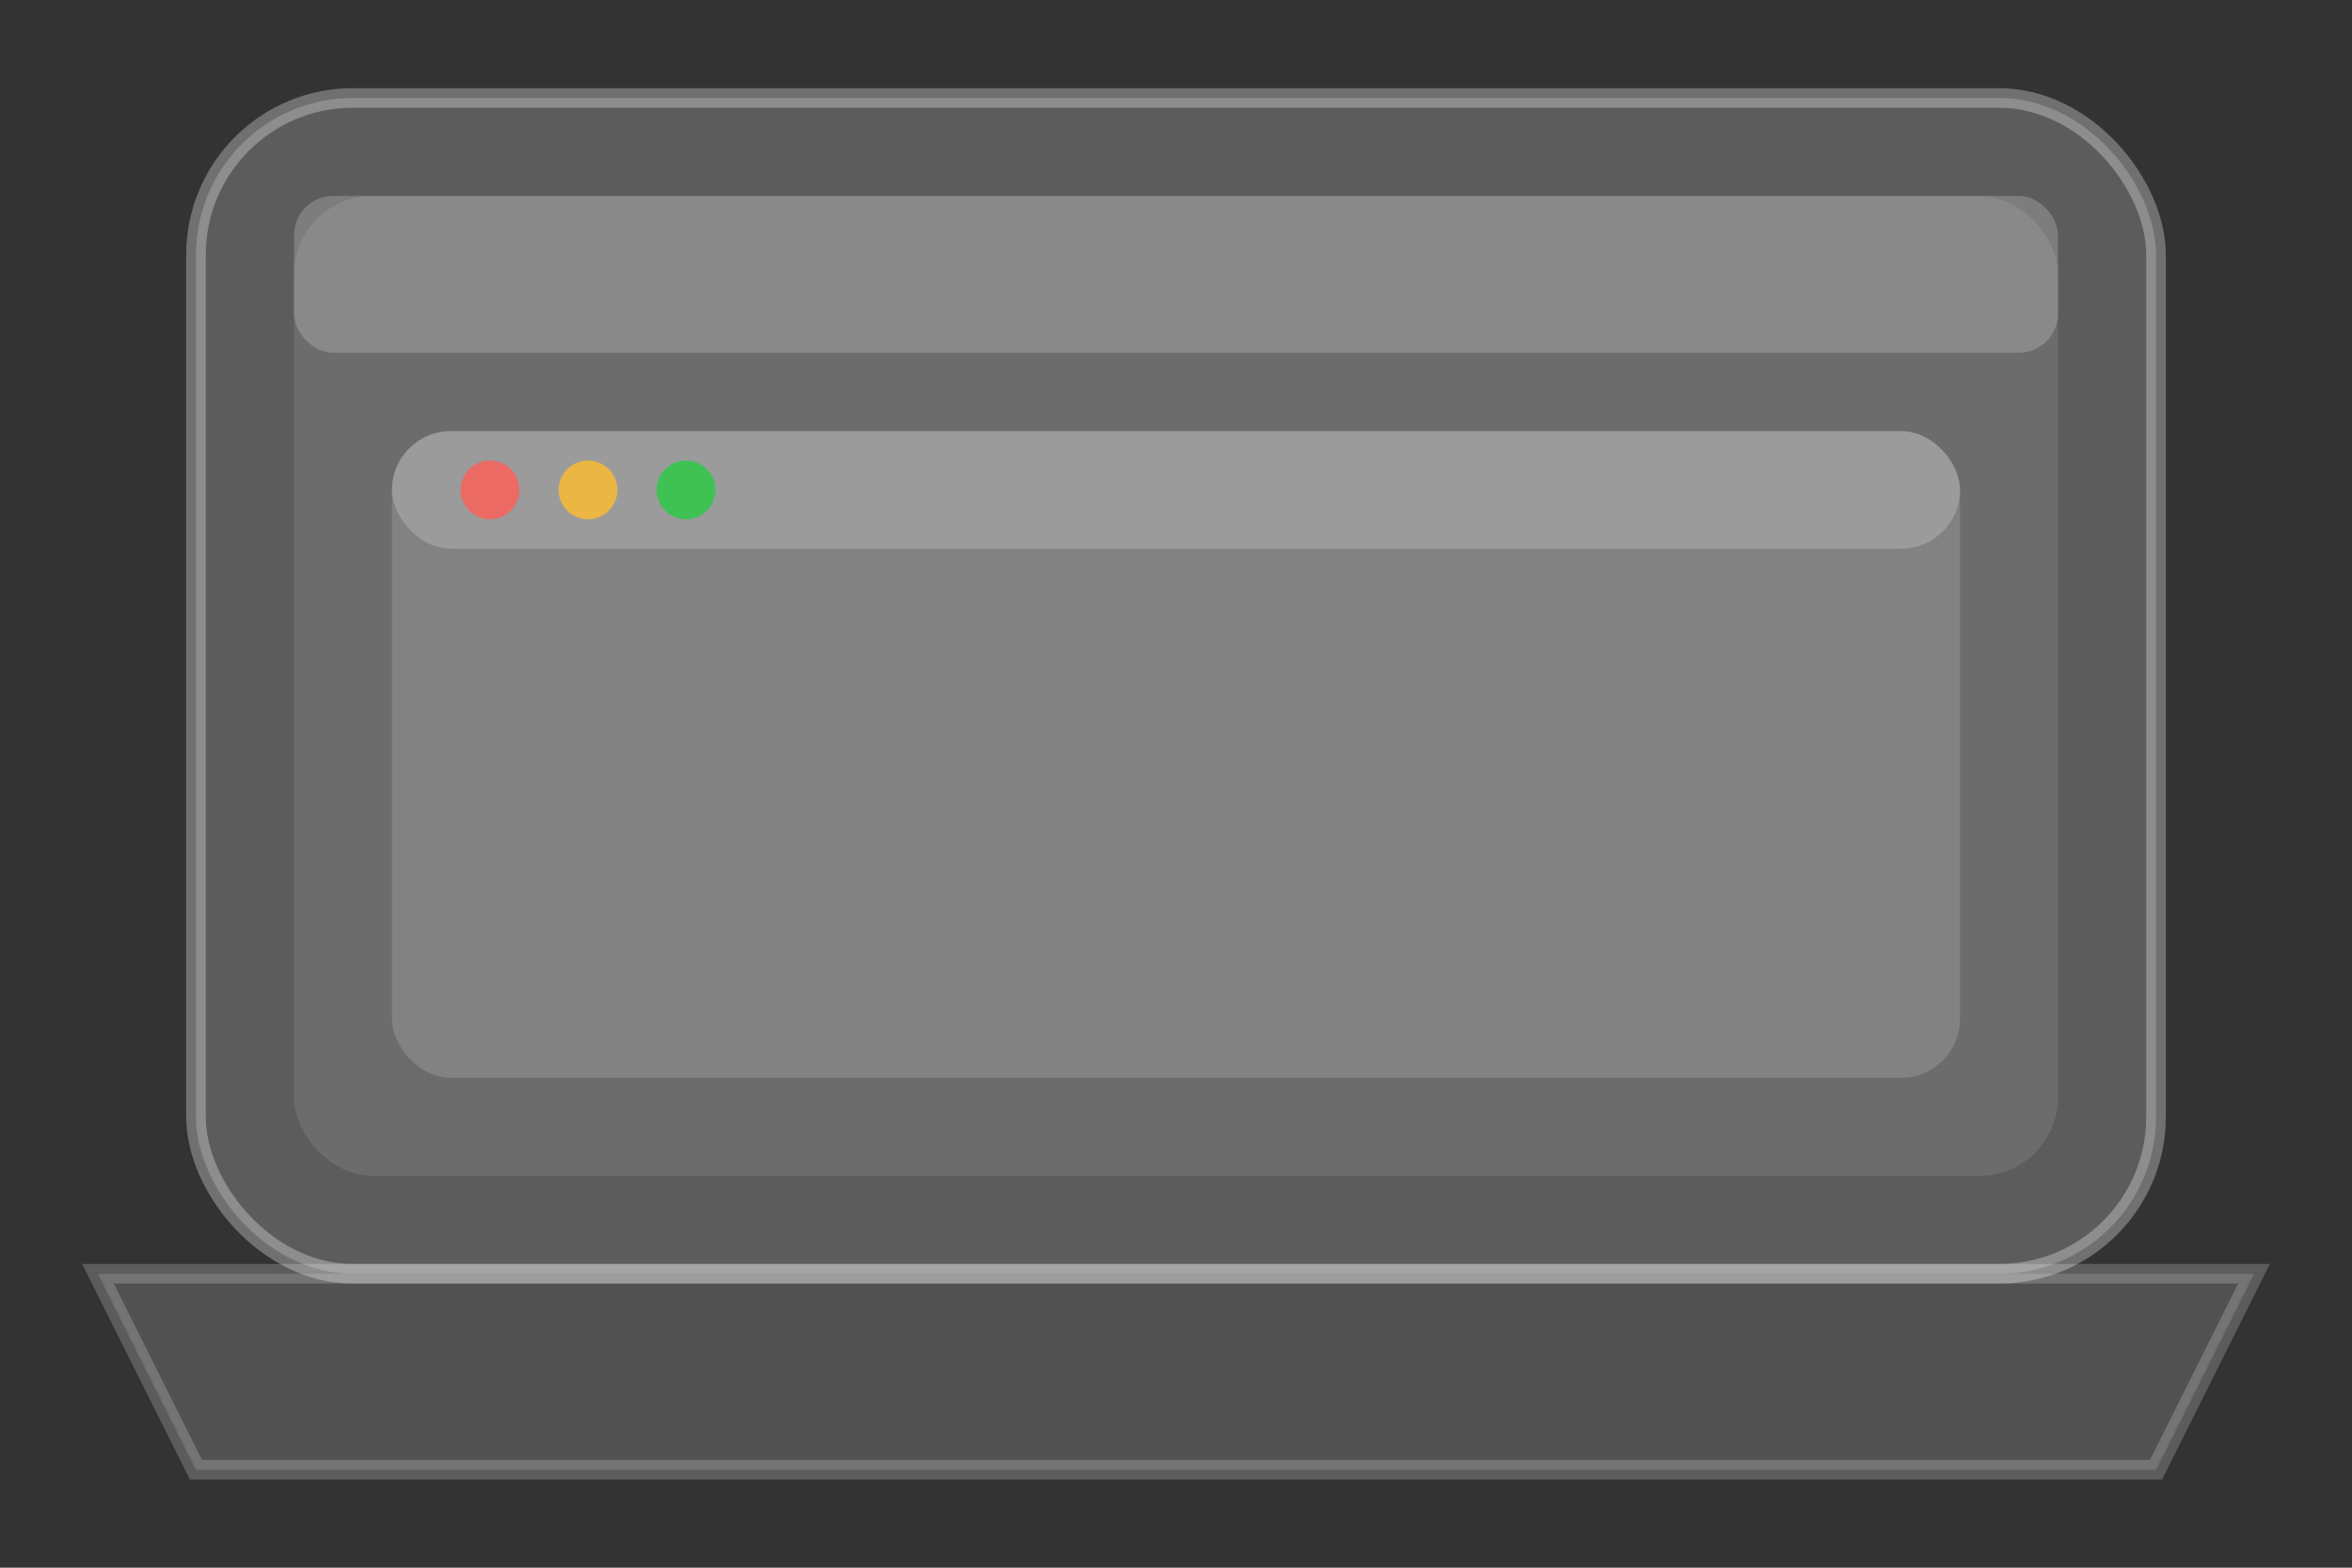 <svg width="120" height="80" viewBox="0 0 120 80" fill="none" xmlns="http://www.w3.org/2000/svg">
  <rect x="0" y="0" width="120" height="80" fill="#333333" stroke="none"/>
  <!-- Laptop Screen -->
  <rect x="10" y="5" width="100" height="60" rx="8" fill="white" fill-opacity="0.2" stroke="white" stroke-opacity="0.3" stroke-width="1"/>
  <!-- Screen Content -->
  <rect x="15" y="10" width="90" height="50" rx="4" fill="white" fill-opacity="0.1"/>
  <!-- Menu Bar -->
  <rect x="15" y="10" width="90" height="8" rx="2" fill="white" fill-opacity="0.2"/>
  <!-- Window -->
  <rect x="20" y="22" width="80" height="33" rx="3" fill="white" fill-opacity="0.15"/>
  <!-- Window Title Bar -->
  <rect x="20" y="22" width="80" height="6" rx="3" fill="white" fill-opacity="0.2"/>
  <!-- Traffic Lights -->
  <circle cx="25" cy="25" r="1.5" fill="#ff5f57" fill-opacity="0.8"/>
  <circle cx="30" cy="25" r="1.5" fill="#ffbd2e" fill-opacity="0.8"/>
  <circle cx="35" cy="25" r="1.5" fill="#28ca42" fill-opacity="0.8"/>
  <!-- Laptop Base -->
  <path d="M5 65 L115 65 L110 75 L10 75 Z" fill="white" fill-opacity="0.15" stroke="white" stroke-opacity="0.2"/>
</svg>
